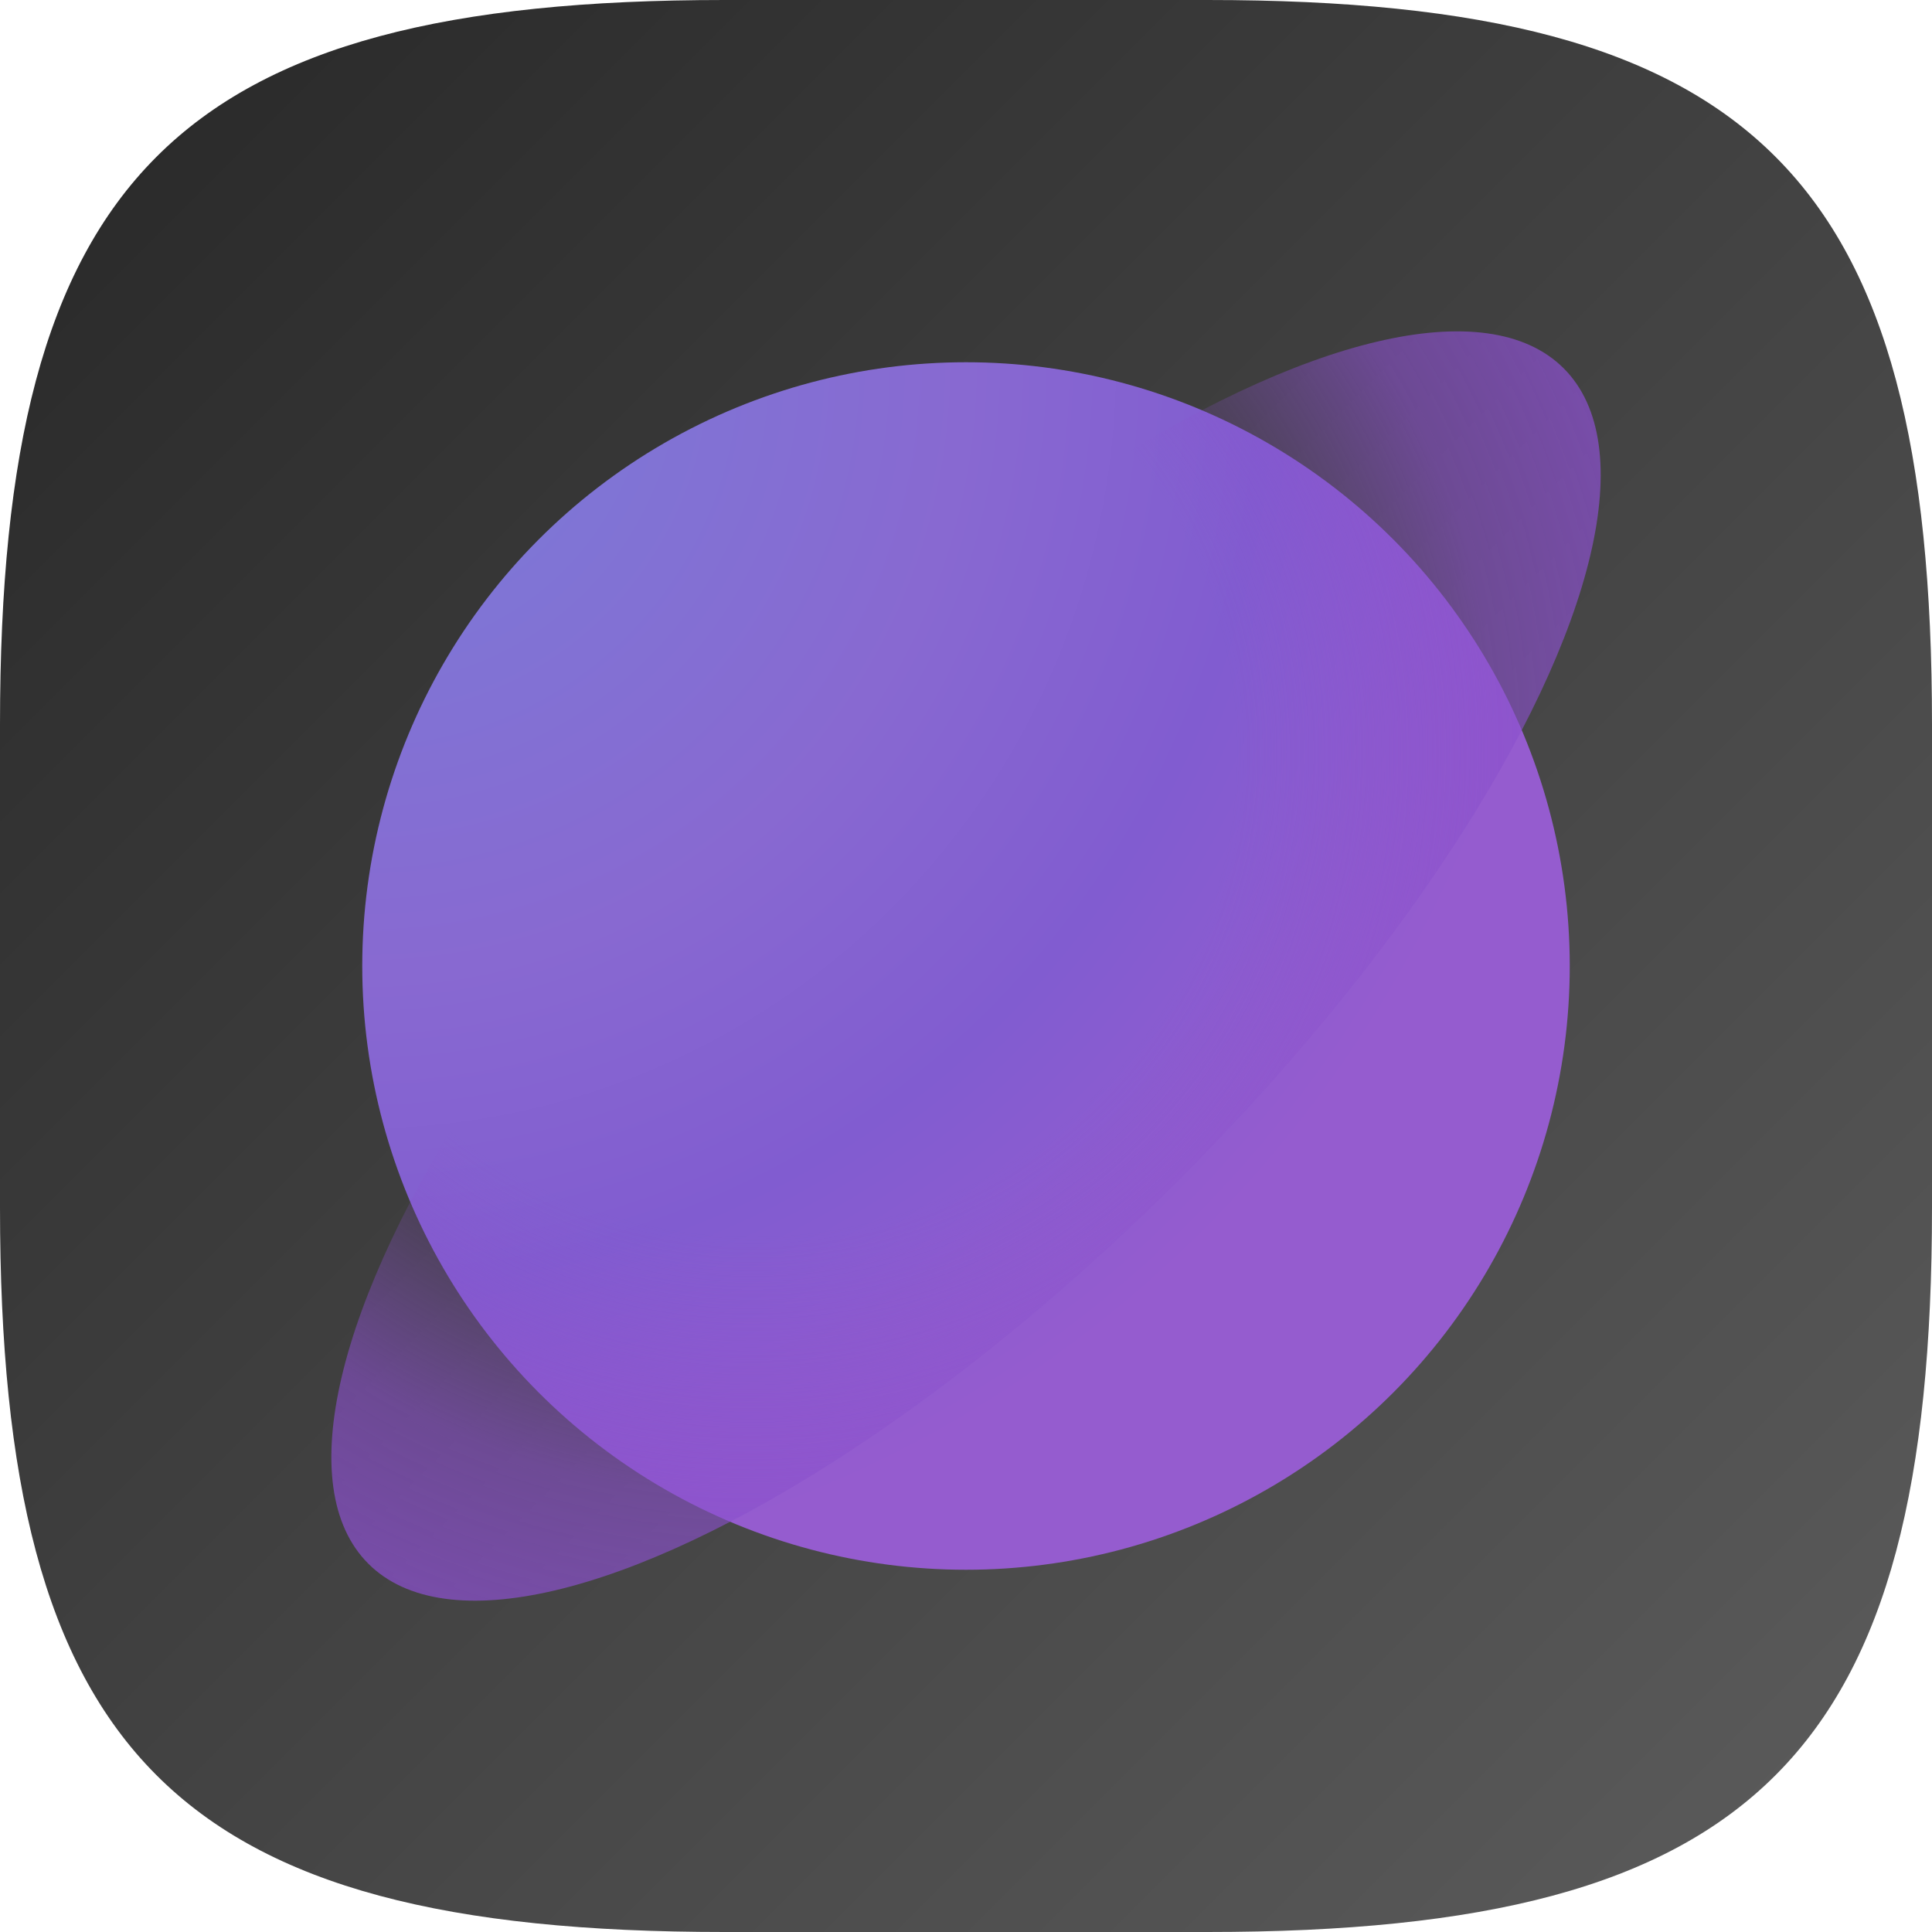 <?xml version="1.0" encoding="UTF-8" standalone="no"?>
<!-- Created with Inkscape (http://www.inkscape.org/) -->

<svg
   width="16"
   height="16"
   viewBox="0 0 16 16"
   version="1.1"
   id="svg5"
   inkscape:version="1.4 (e7c3feb100, 2024-10-09)"
   sodipodi:docname="internet-web-browser.svg"
   xmlns:inkscape="http://www.inkscape.org/namespaces/inkscape"
   xmlns:sodipodi="http://sodipodi.sourceforge.net/DTD/sodipodi-0.dtd"
   xmlns:xlink="http://www.w3.org/1999/xlink"
   xmlns="http://www.w3.org/2000/svg"
   xmlns:svg="http://www.w3.org/2000/svg">
  <sodipodi:namedview
     id="namedview7"
     pagecolor="#ffffff"
     bordercolor="#000000"
     borderopacity="0.25"
     inkscape:showpageshadow="2"
     inkscape:pageopacity="0.0"
     inkscape:pagecheckerboard="0"
     inkscape:deskcolor="#d1d1d1"
     inkscape:document-units="px"
     showgrid="false"
     inkscape:zoom="49.125"
     inkscape:cx="8"
     inkscape:cy="8"
     inkscape:window-width="1920"
     inkscape:window-height="1011"
     inkscape:window-x="0"
     inkscape:window-y="0"
     inkscape:window-maximized="1"
     inkscape:current-layer="svg5" />
  <defs
     id="defs2">
    <linearGradient
       inkscape:collect="always"
       xlink:href="#4852"
       id="linearGradient3692"
       x1="0"
       y1="0"
       x2="16"
       y2="16"
       gradientUnits="userSpaceOnUse" />
    <radialGradient
       inkscape:collect="always"
       xlink:href="#linearGradient2"
       id="radialGradient18209"
       cx="3"
       cy="13"
       fx="3"
       fy="13"
       r="5"
       gradientUnits="userSpaceOnUse"
       gradientTransform="matrix(-0.03,2.03,-2,-0.029,29.086,-2.71)" />
    <radialGradient
       inkscape:collect="always"
       xlink:href="#linearGradient991-7"
       id="radialGradient993"
       cx="8"
       cy="5.812"
       fx="8"
       fy="5.812"
       r="7"
       gradientTransform="matrix(1.143,4.2857144e-8,-6.7659189e-8,1.143,-9.143,2.171)"
       gradientUnits="userSpaceOnUse" />
    <linearGradient
       inkscape:collect="always"
       id="4852">
      <stop
         style="stop-color:#272727;stop-opacity:1;"
         offset="0"
         id="stop14555" />
      <stop
         style="stop-color:#5d5d5d;stop-opacity:1;"
         offset="1"
         id="stop14557" />
    </linearGradient>
    <linearGradient
       inkscape:collect="always"
       id="linearGradient2">
      <stop
         style="stop-color:#797dd8;stop-opacity:1;"
         offset="0"
         id="stop1" />
      <stop
         style="stop-color:#8869d1;stop-opacity:1;"
         offset="0.5"
         id="stop3" />
      <stop
         style="stop-color:#815cd0;stop-opacity:1;"
         offset="0.75"
         id="stop4" />
      <stop
         style="stop-color:#955ccf;stop-opacity:1;"
         offset="1"
         id="stop2" />
    </linearGradient>
    <linearGradient
       inkscape:collect="always"
       id="linearGradient991-7">
      <stop
         style="stop-color:#8a50cc;stop-opacity:0;"
         offset="0"
         id="stop987-5" />
      <stop
         style="stop-color:#8a50cc;stop-opacity:0;"
         offset="0.5"
         id="stop1171-3" />
      <stop
         style="stop-color:#8a50cc;stop-opacity:0.749;"
         offset="0.768"
         id="stop1173-5" />
      <stop
         style="stop-color:#8a50cc;stop-opacity:1;"
         offset="1"
         id="stop989-6" />
    </linearGradient>
  </defs>
  <path
     id="path530"
     style="fill:url(#linearGradient3692);stroke-width:0.5;stroke-linecap:round;stroke-linejoin:round;fill-opacity:1"
     d="M 6 0 C 1.449 0 0 1.47 0 6 L 0 10 C 0 14.53 1.449 16 6 16 L 10 16 C 14.551 16 16 14.53 16 10 L 16 6 C 16 1.47 14.551 0 10 0 L 6 0 z " />
  <circle
     style="opacity:1;fill:url(#radialGradient18209);stroke-width:2;stroke-linecap:round;stroke-linejoin:round;fill-opacity:1"
     id="path285"
     cx="8"
     cy="8"
     r="5" />
  <ellipse
     style="opacity:0.8;fill:url(#radialGradient993);fill-opacity:1;stroke-linecap:round;stroke-linejoin:round"
     id="path430"
     cx="-8.8817842e-16"
     cy="11.314"
     rx="7"
     ry="2.5"
     transform="rotate(-45)" />
</svg>
